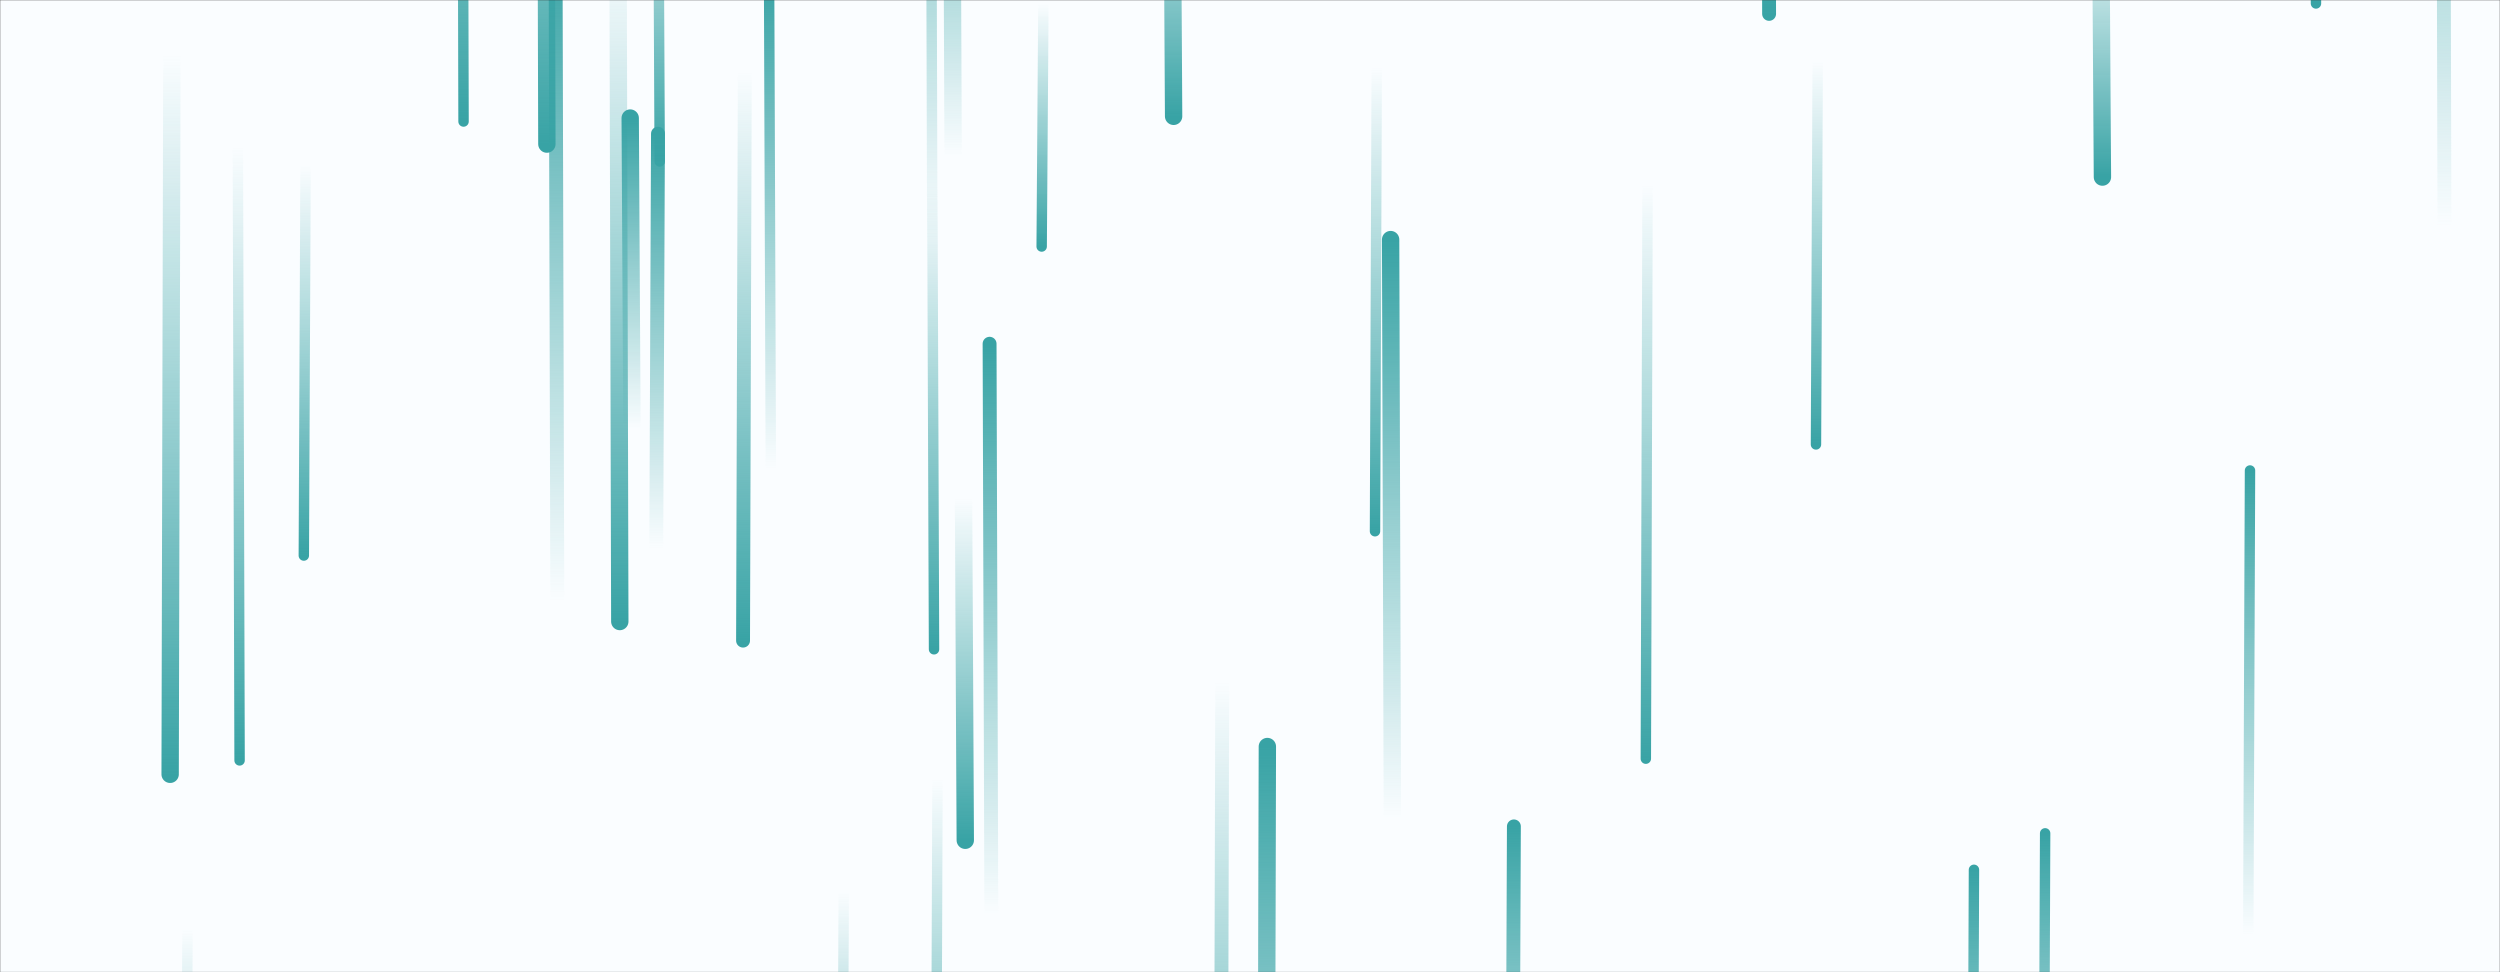 <svg xmlns="http://www.w3.org/2000/svg" version="1.1" xmlns:xlink="http://www.w3.org/1999/xlink" xmlns:svgjs="http://svgjs.dev/svgjs" width="1440" height="560" preserveAspectRatio="none" viewBox="0 0 1440 560"><rect x="0" y="0" width="1440" height="560" fill="#333333" stroke="none"/><g mask="url(&quot;#SvgjsMask1000&quot;)" fill="none"><rect width="1440" height="560" x="0" y="0" fill="rgba(250, 253, 255, 1)"></rect><path d="M429 42L428 369" stroke-width="8" stroke="url(&quot;#SvgjsLinearGradient1001&quot;)" stroke-linecap="round" class="Down"></path><path d="M949 107L948 437" stroke-width="6" stroke="url(&quot;#SvgjsLinearGradient1001&quot;)" stroke-linecap="round" class="Down"></path><path d="M549 90L548 -162" stroke-width="10" stroke="url(&quot;#SvgjsLinearGradient1002&quot;)" stroke-linecap="round" class="Up"></path><path d="M99 32L98 446" stroke-width="10" stroke="url(&quot;#SvgjsLinearGradient1001&quot;)" stroke-linecap="round" class="Down"></path><path d="M556 484L555 287" stroke-width="10" stroke="url(&quot;#SvgjsLinearGradient1001&quot;)" stroke-linecap="round" class="Down"></path><path d="M802 471L801 138" stroke-width="10" stroke="url(&quot;#SvgjsLinearGradient1002&quot;)" stroke-linecap="round" class="Up"></path><path d="M267 70L266 -318" stroke-width="6" stroke="url(&quot;#SvgjsLinearGradient1001&quot;)" stroke-linecap="round" class="Down"></path><path d="M1178 480L1177 726" stroke-width="6" stroke="url(&quot;#SvgjsLinearGradient1002&quot;)" stroke-linecap="round" class="Up"></path><path d="M1137 501L1136 758" stroke-width="6" stroke="url(&quot;#SvgjsLinearGradient1002&quot;)" stroke-linecap="round" class="Up"></path><path d="M540 449L539 715" stroke-width="6" stroke="url(&quot;#SvgjsLinearGradient1001&quot;)" stroke-linecap="round" class="Down"></path><path d="M872 476L871 722" stroke-width="8" stroke="url(&quot;#SvgjsLinearGradient1002&quot;)" stroke-linecap="round" class="Up"></path><path d="M730 430L729 823" stroke-width="10" stroke="url(&quot;#SvgjsLinearGradient1002&quot;)" stroke-linecap="round" class="Up"></path><path d="M1296 271L1295 538" stroke-width="6" stroke="url(&quot;#SvgjsLinearGradient1002&quot;)" stroke-linecap="round" class="Up"></path><path d="M357 358L356 -30" stroke-width="10" stroke="url(&quot;#SvgjsLinearGradient1001&quot;)" stroke-linecap="round" class="Down"></path><path d="M315 83L314 -288" stroke-width="10" stroke="url(&quot;#SvgjsLinearGradient1001&quot;)" stroke-linecap="round" class="Down"></path><path d="M176 95L175 320" stroke-width="6" stroke="url(&quot;#SvgjsLinearGradient1001&quot;)" stroke-linecap="round" class="Down"></path><path d="M108 535L107 765" stroke-width="6" stroke="url(&quot;#SvgjsLinearGradient1001&quot;)" stroke-linecap="round" class="Down"></path><path d="M601 2L600 142" stroke-width="6" stroke="url(&quot;#SvgjsLinearGradient1001&quot;)" stroke-linecap="round" class="Down"></path><path d="M793 39L792 306" stroke-width="6" stroke="url(&quot;#SvgjsLinearGradient1001&quot;)" stroke-linecap="round" class="Down"></path><path d="M321 347L320 -32" stroke-width="8" stroke="url(&quot;#SvgjsLinearGradient1002&quot;)" stroke-linecap="round" class="Up"></path><path d="M364 247L363 68" stroke-width="10" stroke="url(&quot;#SvgjsLinearGradient1002&quot;)" stroke-linecap="round" class="Up"></path><path d="M380 93L379 -115" stroke-width="6" stroke="url(&quot;#SvgjsLinearGradient1001&quot;)" stroke-linecap="round" class="Down"></path><path d="M571 527L570 198" stroke-width="8" stroke="url(&quot;#SvgjsLinearGradient1002&quot;)" stroke-linecap="round" class="Up"></path><path d="M538 374L537 106" stroke-width="6" stroke="url(&quot;#SvgjsLinearGradient1001&quot;)" stroke-linecap="round" class="Down"></path><path d="M1047 35L1046 256" stroke-width="6" stroke="url(&quot;#SvgjsLinearGradient1001&quot;)" stroke-linecap="round" class="Down"></path><path d="M1019 8L1018 -395" stroke-width="8" stroke="url(&quot;#SvgjsLinearGradient1001&quot;)" stroke-linecap="round" class="Down"></path><path d="M676 67L675 -106" stroke-width="10" stroke="url(&quot;#SvgjsLinearGradient1001&quot;)" stroke-linecap="round" class="Down"></path><path d="M1211 102L1210 -51" stroke-width="10" stroke="url(&quot;#SvgjsLinearGradient1001&quot;)" stroke-linecap="round" class="Down"></path><path d="M486 514L485 721" stroke-width="6" stroke="url(&quot;#SvgjsLinearGradient1001&quot;)" stroke-linecap="round" class="Down"></path><path d="M444 270L443 -12" stroke-width="6" stroke="url(&quot;#SvgjsLinearGradient1002&quot;)" stroke-linecap="round" class="Up"></path><path d="M138 438L137 84" stroke-width="6" stroke="url(&quot;#SvgjsLinearGradient1001&quot;)" stroke-linecap="round" class="Down"></path><path d="M537 137L536 -225" stroke-width="6" stroke="url(&quot;#SvgjsLinearGradient1002&quot;)" stroke-linecap="round" class="Up"></path><path d="M1408 130L1407 -279" stroke-width="8" stroke="url(&quot;#SvgjsLinearGradient1002&quot;)" stroke-linecap="round" class="Up"></path><path d="M379 77L378 316" stroke-width="8" stroke="url(&quot;#SvgjsLinearGradient1002&quot;)" stroke-linecap="round" class="Up"></path><path d="M1334 2L1333 -400" stroke-width="6" stroke="url(&quot;#SvgjsLinearGradient1001&quot;)" stroke-linecap="round" class="Down"></path><path d="M704 393L703 777" stroke-width="8" stroke="url(&quot;#SvgjsLinearGradient1001&quot;)" stroke-linecap="round" class="Down"></path></g><defs><mask id="SvgjsMask1000"><rect width="1440" height="560" fill="#ffffff"></rect></mask><linearGradient x1="0%" y1="0%" x2="0%" y2="100%" id="SvgjsLinearGradient1001"><stop stop-color="rgba(56, 163, 165, 0)" offset="0"></stop><stop stop-color="rgba(56, 163, 165, 1)" offset="1"></stop></linearGradient><linearGradient x1="0%" y1="100%" x2="0%" y2="0%" id="SvgjsLinearGradient1002"><stop stop-color="rgba(56, 163, 165, 0)" offset="0"></stop><stop stop-color="rgba(56, 163, 165, 1)" offset="1"></stop></linearGradient></defs></svg>